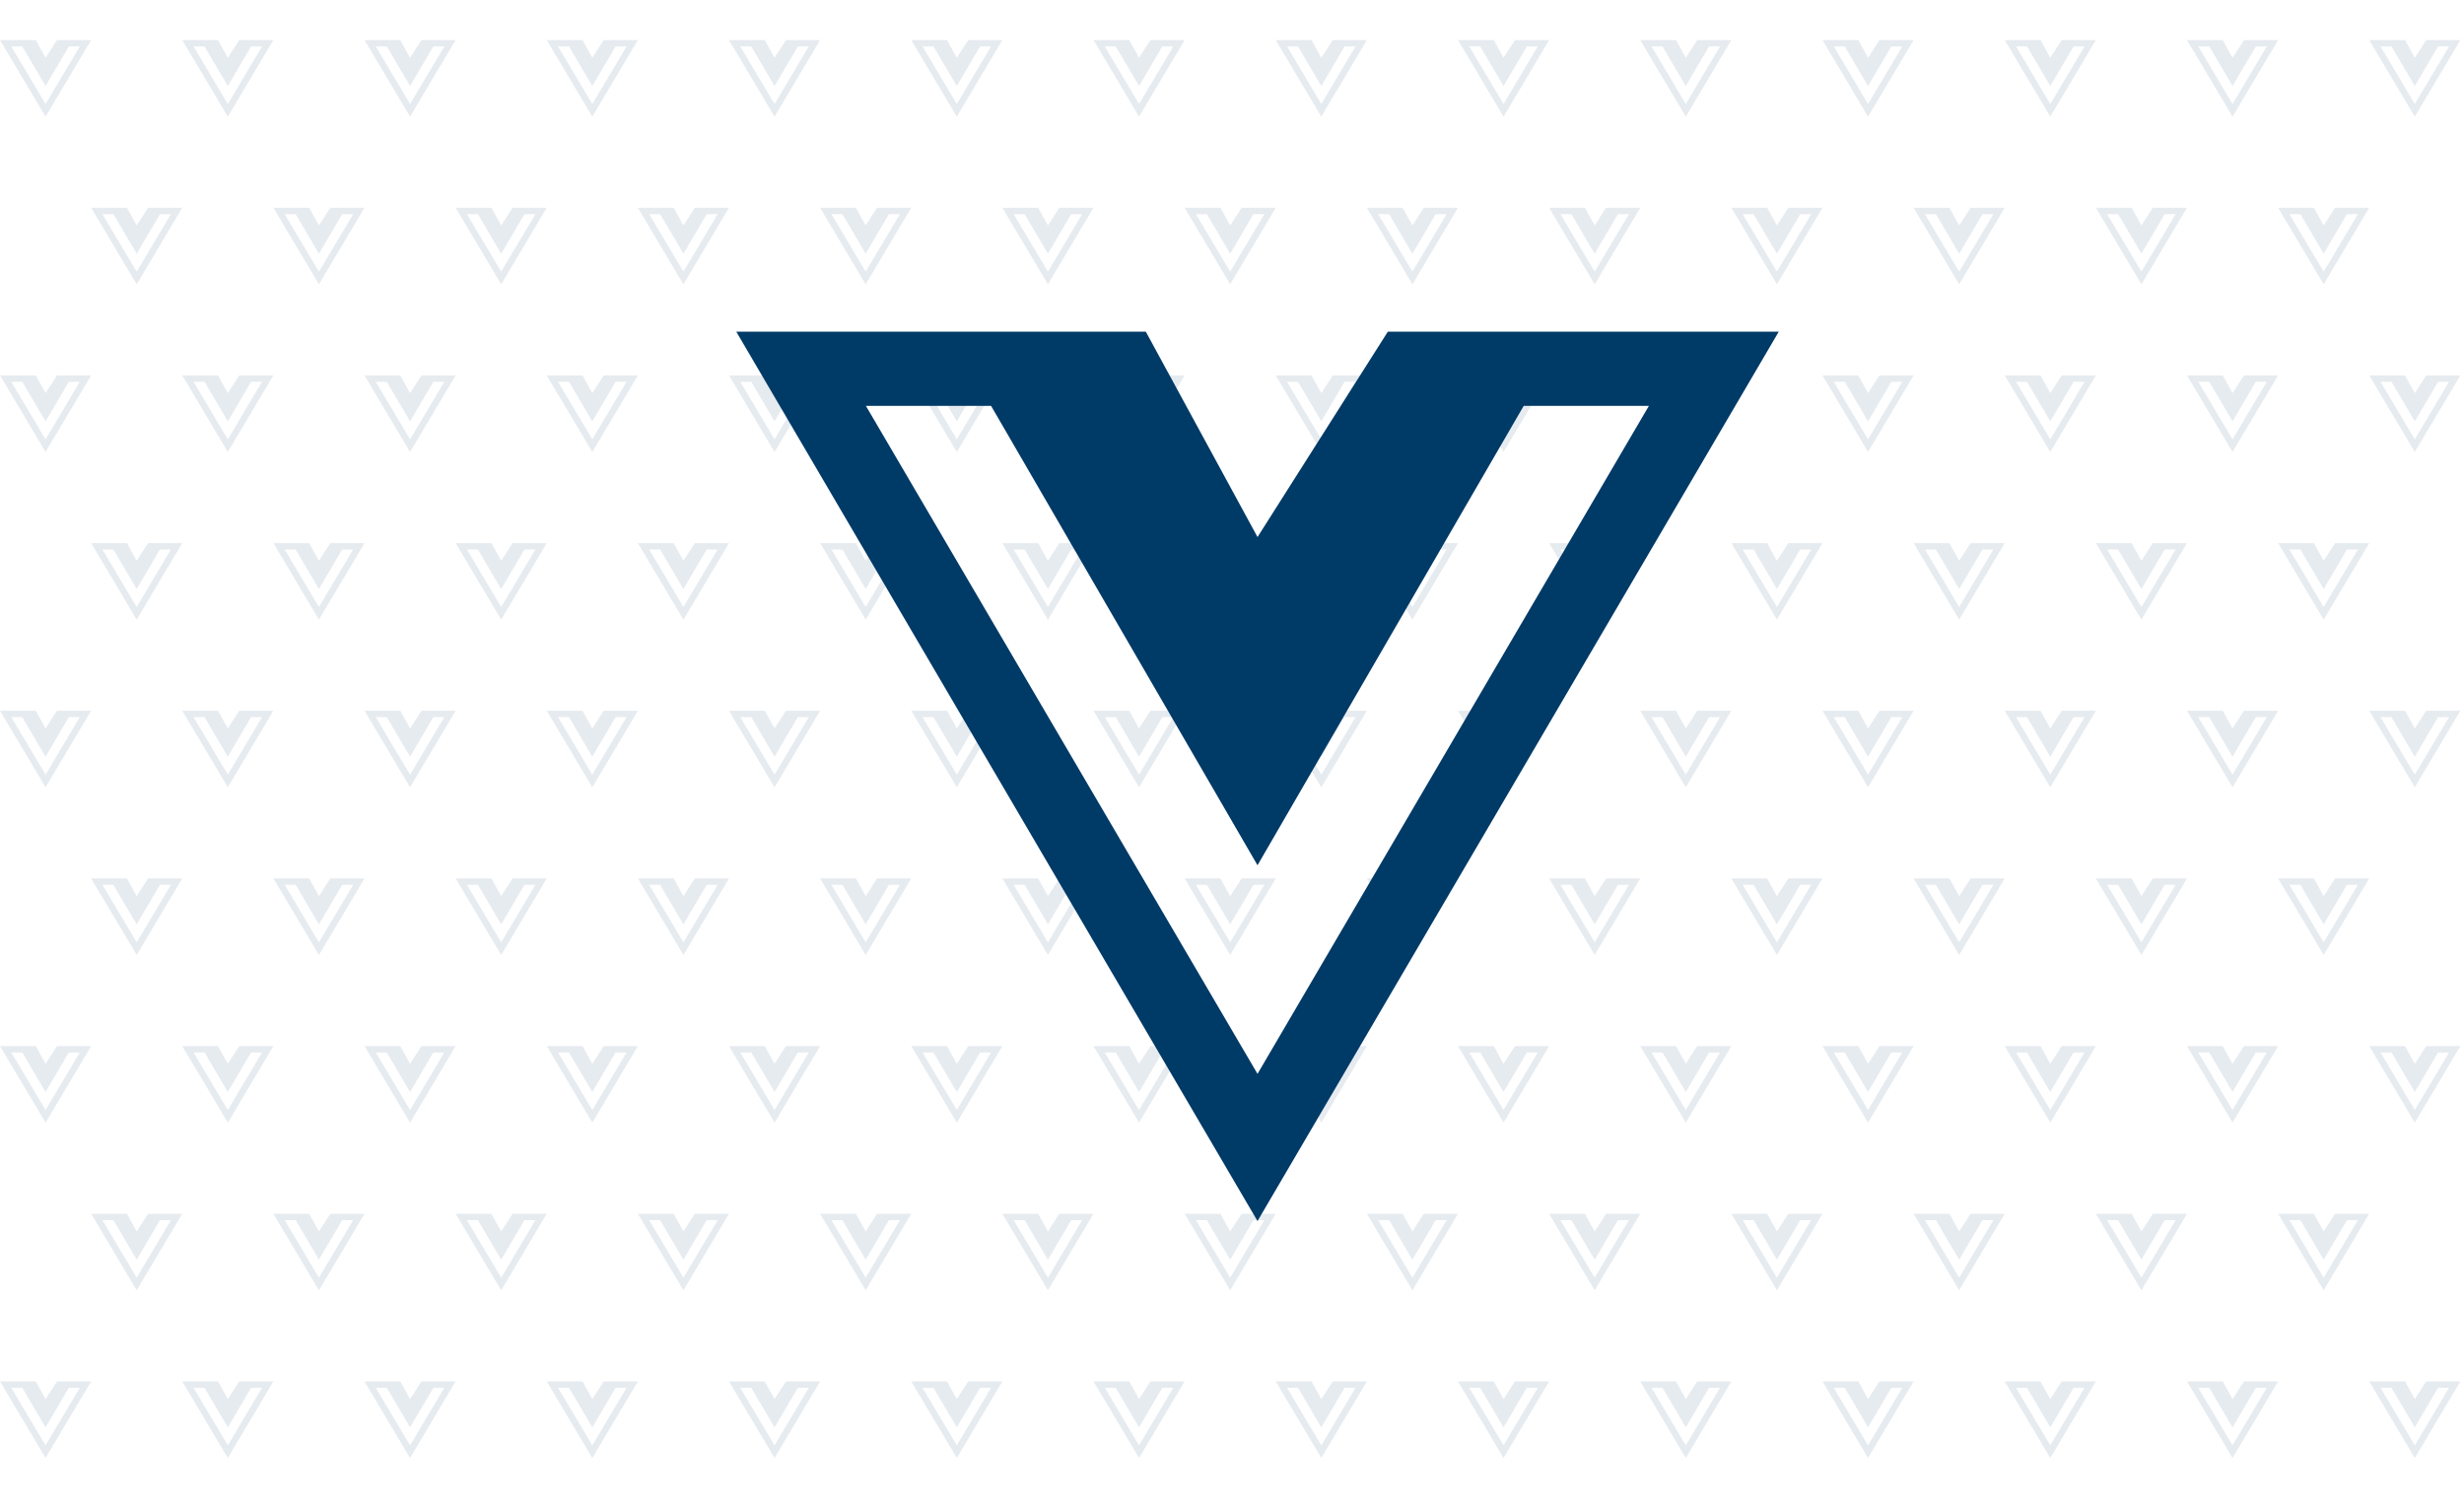 <svg width="676" height="413" viewBox="0 0 676 413" fill="none" xmlns="http://www.w3.org/2000/svg">
<rect x="0" y="0" width="676" height="413" fill="#808080" stroke="none"/>
<g clip-path="url(#clip0_461_1538)">
<rect width="413" height="676" transform="translate(676) rotate(90)" fill="white"/>
<path d="M69.916 11H65.625L62.5 15.849L59.821 11H50L62.5 32L75 11H69.916ZM53.108 12.751H56.111L62.5 23.599L68.884 12.751H71.886L62.5 28.525L53.108 12.751Z" fill="#003A67" fill-opacity="0.1"/>
<path d="M19.916 11H15.625L12.5 15.849L9.821 11H0L12.5 32L25 11H19.916ZM3.108 12.751H6.11L12.5 23.599L18.884 12.751H21.886L12.5 28.525L3.108 12.751Z" fill="#003A67" fill-opacity="0.1"/>
<path d="M19.916 103H15.625L12.5 107.849L9.821 103H0L12.5 124L25 103H19.916ZM3.108 104.751H6.11L12.5 115.599L18.884 104.751H21.886L12.5 120.525L3.108 104.751Z" fill="#003A67" fill-opacity="0.1"/>
<path d="M19.916 195H15.625L12.5 199.849L9.821 195H0L12.5 216L25 195H19.916ZM3.108 196.751H6.11L12.5 207.599L18.884 196.751H21.886L12.5 212.525L3.108 196.751Z" fill="#003A67" fill-opacity="0.1"/>
<path d="M19.916 287H15.625L12.5 291.849L9.821 287H0L12.5 308L25 287H19.916ZM3.108 288.751H6.11L12.5 299.599L18.884 288.751H21.886L12.5 304.525L3.108 288.751Z" fill="#003A67" fill-opacity="0.1"/>
<path d="M19.916 379H15.625L12.5 383.849L9.821 379H0L12.5 400L25 379H19.916ZM3.108 380.751H6.11L12.5 391.599L18.884 380.751H21.886L12.5 396.525L3.108 380.751Z" fill="#003A67" fill-opacity="0.1"/>
<path d="M69.916 103H65.625L62.5 107.849L59.821 103H50L62.5 124L75 103H69.916ZM53.108 104.751H56.111L62.5 115.599L68.884 104.751H71.886L62.5 120.525L53.108 104.751Z" fill="#003A67" fill-opacity="0.1"/>
<path d="M69.916 195H65.625L62.5 199.849L59.821 195H50L62.5 216L75 195H69.916ZM53.108 196.751H56.111L62.5 207.599L68.884 196.751H71.886L62.5 212.525L53.108 196.751Z" fill="#003A67" fill-opacity="0.1"/>
<path d="M69.916 287H65.625L62.5 291.849L59.821 287H50L62.5 308L75 287H69.916ZM53.108 288.751H56.111L62.5 299.599L68.884 288.751H71.886L62.5 304.525L53.108 288.751Z" fill="#003A67" fill-opacity="0.1"/>
<path d="M69.916 379H65.625L62.5 383.849L59.821 379H50L62.5 400L75 379H69.916ZM53.108 380.751H56.111L62.5 391.599L68.884 380.751H71.886L62.5 396.525L53.108 380.751Z" fill="#003A67" fill-opacity="0.1"/>
<path d="M44.916 57H40.625L37.5 61.849L34.821 57H25L37.5 78L50 57H44.916ZM28.108 58.751H31.11L37.5 69.599L43.884 58.751H46.886L37.5 74.525L28.108 58.751Z" fill="#003A67" fill-opacity="0.1"/>
<path d="M44.916 149H40.625L37.5 153.849L34.821 149H25L37.5 170L50 149H44.916ZM28.108 150.751H31.11L37.5 161.599L43.884 150.751H46.886L37.5 166.525L28.108 150.751Z" fill="#003A67" fill-opacity="0.1"/>
<path d="M44.916 241H40.625L37.5 245.849L34.821 241H25L37.5 262L50 241H44.916ZM28.108 242.751H31.11L37.5 253.599L43.884 242.751H46.886L37.5 258.525L28.108 242.751Z" fill="#003A67" fill-opacity="0.1"/>
<path d="M44.916 333H40.625L37.5 337.849L34.821 333H25L37.5 354L50 333H44.916ZM28.108 334.751H31.11L37.5 345.599L43.884 334.751H46.886L37.5 350.525L28.108 334.751Z" fill="#003A67" fill-opacity="0.1"/>
<path d="M119.916 11H115.625L112.5 15.849L109.821 11H100L112.5 32L125 11H119.916ZM103.108 12.751H106.11L112.5 23.599L118.884 12.751H121.886L112.5 28.525L103.108 12.751Z" fill="#003A67" fill-opacity="0.1"/>
<path d="M119.916 103H115.625L112.5 107.849L109.821 103H100L112.5 124L125 103H119.916ZM103.108 104.751H106.11L112.5 115.599L118.884 104.751H121.886L112.5 120.525L103.108 104.751Z" fill="#003A67" fill-opacity="0.1"/>
<path d="M119.916 195H115.625L112.5 199.849L109.821 195H100L112.5 216L125 195H119.916ZM103.108 196.751H106.11L112.5 207.599L118.884 196.751H121.886L112.5 212.525L103.108 196.751Z" fill="#003A67" fill-opacity="0.1"/>
<path d="M119.916 287H115.625L112.5 291.849L109.821 287H100L112.5 308L125 287H119.916ZM103.108 288.751H106.11L112.5 299.599L118.884 288.751H121.886L112.5 304.525L103.108 288.751Z" fill="#003A67" fill-opacity="0.1"/>
<path d="M119.916 379H115.625L112.5 383.849L109.821 379H100L112.5 400L125 379H119.916ZM103.108 380.751H106.11L112.5 391.599L118.884 380.751H121.886L112.5 396.525L103.108 380.751Z" fill="#003A67" fill-opacity="0.1"/>
<path d="M94.916 57H90.625L87.5 61.849L84.821 57H75L87.5 78L100 57H94.916ZM78.108 58.751H81.111L87.5 69.599L93.884 58.751H96.886L87.5 74.525L78.108 58.751Z" fill="#003A67" fill-opacity="0.1"/>
<path d="M94.916 149H90.625L87.5 153.849L84.821 149H75L87.5 170L100 149H94.916ZM78.108 150.751H81.111L87.5 161.599L93.884 150.751H96.886L87.5 166.525L78.108 150.751Z" fill="#003A67" fill-opacity="0.1"/>
<path d="M94.916 241H90.625L87.5 245.849L84.821 241H75L87.5 262L100 241H94.916ZM78.108 242.751H81.111L87.5 253.599L93.884 242.751H96.886L87.5 258.525L78.108 242.751Z" fill="#003A67" fill-opacity="0.1"/>
<path d="M94.916 333H90.625L87.5 337.849L84.821 333H75L87.5 354L100 333H94.916ZM78.108 334.751H81.111L87.5 345.599L93.884 334.751H96.886L87.5 350.525L78.108 334.751Z" fill="#003A67" fill-opacity="0.1"/>
<path d="M169.916 11H165.625L162.5 15.849L159.821 11H150L162.5 32L175 11H169.916ZM153.108 12.751H156.11L162.5 23.599L168.884 12.751H171.886L162.5 28.525L153.108 12.751Z" fill="#003A67" fill-opacity="0.1"/>
<path d="M169.916 103H165.625L162.5 107.849L159.821 103H150L162.5 124L175 103H169.916ZM153.108 104.751H156.11L162.5 115.599L168.884 104.751H171.886L162.5 120.525L153.108 104.751Z" fill="#003A67" fill-opacity="0.1"/>
<path d="M169.916 195H165.625L162.5 199.849L159.821 195H150L162.5 216L175 195H169.916ZM153.108 196.751H156.11L162.5 207.599L168.884 196.751H171.886L162.5 212.525L153.108 196.751Z" fill="#003A67" fill-opacity="0.1"/>
<path d="M169.916 287H165.625L162.5 291.849L159.821 287H150L162.5 308L175 287H169.916ZM153.108 288.751H156.11L162.5 299.599L168.884 288.751H171.886L162.5 304.525L153.108 288.751Z" fill="#003A67" fill-opacity="0.1"/>
<path d="M169.916 379H165.625L162.5 383.849L159.821 379H150L162.5 400L175 379H169.916ZM153.108 380.751H156.11L162.5 391.599L168.884 380.751H171.886L162.5 396.525L153.108 380.751Z" fill="#003A67" fill-opacity="0.1"/>
<path d="M144.916 57H140.625L137.5 61.849L134.821 57H125L137.5 78L150 57H144.916ZM128.108 58.751H131.11L137.5 69.599L143.884 58.751H146.886L137.5 74.525L128.108 58.751Z" fill="#003A67" fill-opacity="0.1"/>
<path d="M144.916 149H140.625L137.5 153.849L134.821 149H125L137.5 170L150 149H144.916ZM128.108 150.751H131.11L137.5 161.599L143.884 150.751H146.886L137.5 166.525L128.108 150.751Z" fill="#003A67" fill-opacity="0.1"/>
<path d="M144.916 241H140.625L137.5 245.849L134.821 241H125L137.5 262L150 241H144.916ZM128.108 242.751H131.11L137.5 253.599L143.884 242.751H146.886L137.5 258.525L128.108 242.751Z" fill="#003A67" fill-opacity="0.1"/>
<path d="M144.916 333H140.625L137.5 337.849L134.821 333H125L137.5 354L150 333H144.916ZM128.108 334.751H131.11L137.5 345.599L143.884 334.751H146.886L137.5 350.525L128.108 334.751Z" fill="#003A67" fill-opacity="0.1"/>
<path d="M219.916 11H215.625L212.5 15.849L209.821 11H200L212.5 32L225 11H219.916ZM203.108 12.751H206.11L212.5 23.599L218.884 12.751H221.886L212.5 28.525L203.108 12.751Z" fill="#003A67" fill-opacity="0.1"/>
<path d="M219.916 103H215.625L212.5 107.849L209.821 103H200L212.5 124L225 103H219.916ZM203.108 104.751H206.11L212.5 115.599L218.884 104.751H221.886L212.5 120.525L203.108 104.751Z" fill="#003A67" fill-opacity="0.1"/>
<path d="M219.916 195H215.625L212.5 199.849L209.821 195H200L212.5 216L225 195H219.916ZM203.108 196.751H206.11L212.5 207.599L218.884 196.751H221.886L212.5 212.525L203.108 196.751Z" fill="#003A67" fill-opacity="0.1"/>
<path d="M219.916 287H215.625L212.5 291.849L209.821 287H200L212.5 308L225 287H219.916ZM203.108 288.751H206.11L212.5 299.599L218.884 288.751H221.886L212.5 304.525L203.108 288.751Z" fill="#003A67" fill-opacity="0.1"/>
<path d="M219.916 379H215.625L212.5 383.849L209.821 379H200L212.5 400L225 379H219.916ZM203.108 380.751H206.11L212.5 391.599L218.884 380.751H221.886L212.5 396.525L203.108 380.751Z" fill="#003A67" fill-opacity="0.1"/>
<path d="M194.916 57H190.625L187.5 61.849L184.821 57H175L187.5 78L200 57H194.916ZM178.108 58.751H181.11L187.5 69.599L193.884 58.751H196.886L187.5 74.525L178.108 58.751Z" fill="#003A67" fill-opacity="0.1"/>
<path d="M194.916 149H190.625L187.5 153.849L184.821 149H175L187.5 170L200 149H194.916ZM178.108 150.751H181.11L187.5 161.599L193.884 150.751H196.886L187.5 166.525L178.108 150.751Z" fill="#003A67" fill-opacity="0.1"/>
<path d="M194.916 241H190.625L187.5 245.849L184.821 241H175L187.5 262L200 241H194.916ZM178.108 242.751H181.11L187.5 253.599L193.884 242.751H196.886L187.5 258.525L178.108 242.751Z" fill="#003A67" fill-opacity="0.1"/>
<path d="M194.916 333H190.625L187.5 337.849L184.821 333H175L187.5 354L200 333H194.916ZM178.108 334.751H181.11L187.5 345.599L193.884 334.751H196.886L187.5 350.525L178.108 334.751Z" fill="#003A67" fill-opacity="0.1"/>
<path d="M269.916 11H265.625L262.5 15.849L259.821 11H250L262.5 32L275 11H269.916ZM253.108 12.751H256.11L262.5 23.599L268.884 12.751H271.886L262.5 28.525L253.108 12.751Z" fill="#003A67" fill-opacity="0.1"/>
<path d="M269.916 103H265.625L262.5 107.849L259.821 103H250L262.5 124L275 103H269.916ZM253.108 104.751H256.11L262.5 115.599L268.884 104.751H271.886L262.5 120.525L253.108 104.751Z" fill="#003A67" fill-opacity="0.1"/>
<path d="M269.916 195H265.625L262.5 199.849L259.821 195H250L262.5 216L275 195H269.916ZM253.108 196.751H256.11L262.5 207.599L268.884 196.751H271.886L262.5 212.525L253.108 196.751Z" fill="#003A67" fill-opacity="0.1"/>
<path d="M269.916 287H265.625L262.5 291.849L259.821 287H250L262.5 308L275 287H269.916ZM253.108 288.751H256.11L262.5 299.599L268.884 288.751H271.886L262.5 304.525L253.108 288.751Z" fill="#003A67" fill-opacity="0.1"/>
<path d="M269.916 379H265.625L262.5 383.849L259.821 379H250L262.5 400L275 379H269.916ZM253.108 380.751H256.11L262.5 391.599L268.884 380.751H271.886L262.5 396.525L253.108 380.751Z" fill="#003A67" fill-opacity="0.1"/>
<path d="M244.916 57H240.625L237.5 61.849L234.821 57H225L237.5 78L250 57H244.916ZM228.108 58.751H231.11L237.5 69.599L243.884 58.751H246.886L237.5 74.525L228.108 58.751Z" fill="#003A67" fill-opacity="0.1"/>
<path d="M244.916 149H240.625L237.5 153.849L234.821 149H225L237.5 170L250 149H244.916ZM228.108 150.751H231.11L237.5 161.599L243.884 150.751H246.886L237.5 166.525L228.108 150.751Z" fill="#003A67" fill-opacity="0.1"/>
<path d="M244.916 241H240.625L237.5 245.849L234.821 241H225L237.5 262L250 241H244.916ZM228.108 242.751H231.11L237.5 253.599L243.884 242.751H246.886L237.5 258.525L228.108 242.751Z" fill="#003A67" fill-opacity="0.1"/>
<path d="M244.916 333H240.625L237.5 337.849L234.821 333H225L237.5 354L250 333H244.916ZM228.108 334.751H231.11L237.5 345.599L243.884 334.751H246.886L237.5 350.525L228.108 334.751Z" fill="#003A67" fill-opacity="0.1"/>
<path d="M319.916 11H315.625L312.5 15.849L309.821 11H300L312.5 32L325 11H319.916ZM303.108 12.751H306.11L312.5 23.599L318.884 12.751H321.886L312.5 28.525L303.108 12.751Z" fill="#003A67" fill-opacity="0.1"/>
<path d="M319.916 103H315.625L312.5 107.849L309.821 103H300L312.5 124L325 103H319.916ZM303.108 104.751H306.11L312.5 115.599L318.884 104.751H321.886L312.5 120.525L303.108 104.751Z" fill="#003A67" fill-opacity="0.1"/>
<path d="M319.916 195H315.625L312.5 199.849L309.821 195H300L312.5 216L325 195H319.916ZM303.108 196.751H306.11L312.5 207.599L318.884 196.751H321.886L312.5 212.525L303.108 196.751Z" fill="#003A67" fill-opacity="0.1"/>
<path d="M319.916 287H315.625L312.5 291.849L309.821 287H300L312.5 308L325 287H319.916ZM303.108 288.751H306.11L312.5 299.599L318.884 288.751H321.886L312.5 304.525L303.108 288.751Z" fill="#003A67" fill-opacity="0.1"/>
<path d="M319.916 379H315.625L312.5 383.849L309.821 379H300L312.5 400L325 379H319.916ZM303.108 380.751H306.11L312.5 391.599L318.884 380.751H321.886L312.5 396.525L303.108 380.751Z" fill="#003A67" fill-opacity="0.1"/>
<path d="M294.916 57H290.625L287.5 61.849L284.821 57H275L287.5 78L300 57H294.916ZM278.108 58.751H281.11L287.5 69.599L293.884 58.751H296.886L287.5 74.525L278.108 58.751Z" fill="#003A67" fill-opacity="0.1"/>
<path d="M294.916 149H290.625L287.5 153.849L284.821 149H275L287.5 170L300 149H294.916ZM278.108 150.751H281.11L287.5 161.599L293.884 150.751H296.886L287.5 166.525L278.108 150.751Z" fill="#003A67" fill-opacity="0.1"/>
<path d="M294.916 241H290.625L287.5 245.849L284.821 241H275L287.5 262L300 241H294.916ZM278.108 242.751H281.11L287.5 253.599L293.884 242.751H296.886L287.5 258.525L278.108 242.751Z" fill="#003A67" fill-opacity="0.1"/>
<path d="M294.916 333H290.625L287.5 337.849L284.821 333H275L287.5 354L300 333H294.916ZM278.108 334.751H281.11L287.5 345.599L293.884 334.751H296.886L287.5 350.525L278.108 334.751Z" fill="#003A67" fill-opacity="0.1"/>
<path d="M369.916 11H365.625L362.5 15.849L359.821 11H350L362.5 32L375 11H369.916ZM353.108 12.751H356.11L362.5 23.599L368.884 12.751H371.886L362.5 28.525L353.108 12.751Z" fill="#003A67" fill-opacity="0.1"/>
<path d="M369.916 103H365.625L362.5 107.849L359.821 103H350L362.5 124L375 103H369.916ZM353.108 104.751H356.11L362.5 115.599L368.884 104.751H371.886L362.5 120.525L353.108 104.751Z" fill="#003A67" fill-opacity="0.1"/>
<path d="M369.916 195H365.625L362.5 199.849L359.821 195H350L362.5 216L375 195H369.916ZM353.108 196.751H356.11L362.5 207.599L368.884 196.751H371.886L362.5 212.525L353.108 196.751Z" fill="#003A67" fill-opacity="0.1"/>
<path d="M369.916 287H365.625L362.5 291.849L359.821 287H350L362.5 308L375 287H369.916ZM353.108 288.751H356.11L362.5 299.599L368.884 288.751H371.886L362.5 304.525L353.108 288.751Z" fill="#003A67" fill-opacity="0.1"/>
<path d="M369.916 379H365.625L362.5 383.849L359.821 379H350L362.5 400L375 379H369.916ZM353.108 380.751H356.11L362.5 391.599L368.884 380.751H371.886L362.5 396.525L353.108 380.751Z" fill="#003A67" fill-opacity="0.1"/>
<path d="M344.916 57H340.625L337.5 61.849L334.821 57H325L337.5 78L350 57H344.916ZM328.108 58.751H331.11L337.5 69.599L343.884 58.751H346.886L337.5 74.525L328.108 58.751Z" fill="#003A67" fill-opacity="0.1"/>
<path d="M344.916 149H340.625L337.5 153.849L334.821 149H325L337.5 170L350 149H344.916ZM328.108 150.751H331.11L337.5 161.599L343.884 150.751H346.886L337.5 166.525L328.108 150.751Z" fill="#003A67" fill-opacity="0.1"/>
<path d="M344.916 241H340.625L337.5 245.849L334.821 241H325L337.5 262L350 241H344.916ZM328.108 242.751H331.11L337.5 253.599L343.884 242.751H346.886L337.5 258.525L328.108 242.751Z" fill="#003A67" fill-opacity="0.1"/>
<path d="M344.916 333H340.625L337.5 337.849L334.821 333H325L337.5 354L350 333H344.916ZM328.108 334.751H331.11L337.5 345.599L343.884 334.751H346.886L337.5 350.525L328.108 334.751Z" fill="#003A67" fill-opacity="0.1"/>
<path d="M419.916 11H415.625L412.5 15.849L409.821 11H400L412.5 32L425 11H419.916ZM403.108 12.751H406.11L412.5 23.599L418.884 12.751H421.886L412.5 28.525L403.108 12.751Z" fill="#003A67" fill-opacity="0.1"/>
<path d="M419.916 103H415.625L412.5 107.849L409.821 103H400L412.5 124L425 103H419.916ZM403.108 104.751H406.11L412.5 115.599L418.884 104.751H421.886L412.5 120.525L403.108 104.751Z" fill="#003A67" fill-opacity="0.1"/>
<path d="M419.916 195H415.625L412.5 199.849L409.821 195H400L412.5 216L425 195H419.916ZM403.108 196.751H406.11L412.5 207.599L418.884 196.751H421.886L412.5 212.525L403.108 196.751Z" fill="#003A67" fill-opacity="0.1"/>
<path d="M419.916 287H415.625L412.5 291.849L409.821 287H400L412.5 308L425 287H419.916ZM403.108 288.751H406.11L412.5 299.599L418.884 288.751H421.886L412.5 304.525L403.108 288.751Z" fill="#003A67" fill-opacity="0.1"/>
<path d="M419.916 379H415.625L412.5 383.849L409.821 379H400L412.5 400L425 379H419.916ZM403.108 380.751H406.11L412.5 391.599L418.884 380.751H421.886L412.5 396.525L403.108 380.751Z" fill="#003A67" fill-opacity="0.1"/>
<path d="M394.916 57H390.625L387.5 61.849L384.821 57H375L387.5 78L400 57H394.916ZM378.108 58.751H381.11L387.5 69.599L393.884 58.751H396.886L387.5 74.525L378.108 58.751Z" fill="#003A67" fill-opacity="0.1"/>
<path d="M394.916 149H390.625L387.5 153.849L384.821 149H375L387.5 170L400 149H394.916ZM378.108 150.751H381.11L387.5 161.599L393.884 150.751H396.886L387.5 166.525L378.108 150.751Z" fill="#003A67" fill-opacity="0.1"/>
<path d="M394.916 241H390.625L387.5 245.849L384.821 241H375L387.5 262L400 241H394.916ZM378.108 242.751H381.11L387.5 253.599L393.884 242.751H396.886L387.5 258.525L378.108 242.751Z" fill="#003A67" fill-opacity="0.1"/>
<path d="M394.916 333H390.625L387.5 337.849L384.821 333H375L387.5 354L400 333H394.916ZM378.108 334.751H381.11L387.5 345.599L393.884 334.751H396.886L387.5 350.525L378.108 334.751Z" fill="#003A67" fill-opacity="0.1"/>
<path d="M469.916 11H465.625L462.5 15.849L459.821 11H450L462.5 32L475 11H469.916ZM453.108 12.751H456.11L462.5 23.599L468.884 12.751H471.886L462.5 28.525L453.108 12.751Z" fill="#003A67" fill-opacity="0.1"/>
<path d="M469.916 103H465.625L462.5 107.849L459.821 103H450L462.5 124L475 103H469.916ZM453.108 104.751H456.11L462.5 115.599L468.884 104.751H471.886L462.5 120.525L453.108 104.751Z" fill="#003A67" fill-opacity="0.1"/>
<path d="M469.916 195H465.625L462.5 199.849L459.821 195H450L462.5 216L475 195H469.916ZM453.108 196.751H456.11L462.5 207.599L468.884 196.751H471.886L462.5 212.525L453.108 196.751Z" fill="#003A67" fill-opacity="0.1"/>
<path d="M469.916 287H465.625L462.5 291.849L459.821 287H450L462.5 308L475 287H469.916ZM453.108 288.751H456.11L462.5 299.599L468.884 288.751H471.886L462.5 304.525L453.108 288.751Z" fill="#003A67" fill-opacity="0.1"/>
<path d="M469.916 379H465.625L462.5 383.849L459.821 379H450L462.5 400L475 379H469.916ZM453.108 380.751H456.11L462.5 391.599L468.884 380.751H471.886L462.5 396.525L453.108 380.751Z" fill="#003A67" fill-opacity="0.1"/>
<path d="M444.916 57H440.625L437.5 61.849L434.821 57H425L437.5 78L450 57H444.916ZM428.108 58.751H431.11L437.5 69.599L443.884 58.751H446.886L437.5 74.525L428.108 58.751Z" fill="#003A67" fill-opacity="0.1"/>
<path d="M444.916 149H440.625L437.5 153.849L434.821 149H425L437.5 170L450 149H444.916ZM428.108 150.751H431.11L437.5 161.599L443.884 150.751H446.886L437.5 166.525L428.108 150.751Z" fill="#003A67" fill-opacity="0.1"/>
<path d="M444.916 241H440.625L437.5 245.849L434.821 241H425L437.5 262L450 241H444.916ZM428.108 242.751H431.11L437.5 253.599L443.884 242.751H446.886L437.5 258.525L428.108 242.751Z" fill="#003A67" fill-opacity="0.1"/>
<path d="M444.916 333H440.625L437.5 337.849L434.821 333H425L437.5 354L450 333H444.916ZM428.108 334.751H431.11L437.5 345.599L443.884 334.751H446.886L437.5 350.525L428.108 334.751Z" fill="#003A67" fill-opacity="0.1"/>
<path d="M519.916 11H515.625L512.5 15.849L509.821 11H500L512.5 32L525 11H519.916ZM503.108 12.751H506.11L512.5 23.599L518.884 12.751H521.886L512.5 28.525L503.108 12.751Z" fill="#003A67" fill-opacity="0.1"/>
<path d="M519.916 103H515.625L512.5 107.849L509.821 103H500L512.5 124L525 103H519.916ZM503.108 104.751H506.11L512.5 115.599L518.884 104.751H521.886L512.5 120.525L503.108 104.751Z" fill="#003A67" fill-opacity="0.1"/>
<path d="M519.916 195H515.625L512.5 199.849L509.821 195H500L512.5 216L525 195H519.916ZM503.108 196.751H506.11L512.5 207.599L518.884 196.751H521.886L512.5 212.525L503.108 196.751Z" fill="#003A67" fill-opacity="0.1"/>
<path d="M519.916 287H515.625L512.5 291.849L509.821 287H500L512.5 308L525 287H519.916ZM503.108 288.751H506.11L512.5 299.599L518.884 288.751H521.886L512.5 304.525L503.108 288.751Z" fill="#003A67" fill-opacity="0.1"/>
<path d="M519.916 379H515.625L512.5 383.849L509.821 379H500L512.5 400L525 379H519.916ZM503.108 380.751H506.11L512.5 391.599L518.884 380.751H521.886L512.5 396.525L503.108 380.751Z" fill="#003A67" fill-opacity="0.1"/>
<path d="M494.916 57H490.625L487.5 61.849L484.821 57H475L487.5 78L500 57H494.916ZM478.108 58.751H481.11L487.5 69.599L493.884 58.751H496.886L487.5 74.525L478.108 58.751Z" fill="#003A67" fill-opacity="0.1"/>
<path d="M494.916 149H490.625L487.5 153.849L484.821 149H475L487.5 170L500 149H494.916ZM478.108 150.751H481.11L487.5 161.599L493.884 150.751H496.886L487.5 166.525L478.108 150.751Z" fill="#003A67" fill-opacity="0.1"/>
<path d="M494.916 241H490.625L487.5 245.849L484.821 241H475L487.5 262L500 241H494.916ZM478.108 242.751H481.11L487.5 253.599L493.884 242.751H496.886L487.5 258.525L478.108 242.751Z" fill="#003A67" fill-opacity="0.1"/>
<path d="M494.916 333H490.625L487.5 337.849L484.821 333H475L487.5 354L500 333H494.916ZM478.108 334.751H481.11L487.5 345.599L493.884 334.751H496.886L487.5 350.525L478.108 334.751Z" fill="#003A67" fill-opacity="0.1"/>
<path d="M569.916 11H565.625L562.5 15.849L559.821 11H550L562.5 32L575 11H569.916ZM553.108 12.751H556.11L562.5 23.599L568.884 12.751H571.886L562.5 28.525L553.108 12.751Z" fill="#003A67" fill-opacity="0.1"/>
<path d="M569.916 103H565.625L562.5 107.849L559.821 103H550L562.5 124L575 103H569.916ZM553.108 104.751H556.11L562.5 115.599L568.884 104.751H571.886L562.5 120.525L553.108 104.751Z" fill="#003A67" fill-opacity="0.1"/>
<path d="M569.916 195H565.625L562.5 199.849L559.821 195H550L562.5 216L575 195H569.916ZM553.108 196.751H556.11L562.5 207.599L568.884 196.751H571.886L562.5 212.525L553.108 196.751Z" fill="#003A67" fill-opacity="0.1"/>
<path d="M569.916 287H565.625L562.5 291.849L559.821 287H550L562.5 308L575 287H569.916ZM553.108 288.751H556.11L562.5 299.599L568.884 288.751H571.886L562.5 304.525L553.108 288.751Z" fill="#003A67" fill-opacity="0.1"/>
<path d="M569.916 379H565.625L562.5 383.849L559.821 379H550L562.5 400L575 379H569.916ZM553.108 380.751H556.11L562.5 391.599L568.884 380.751H571.886L562.5 396.525L553.108 380.751Z" fill="#003A67" fill-opacity="0.1"/>
<path d="M544.916 57H540.625L537.5 61.849L534.821 57H525L537.5 78L550 57H544.916ZM528.108 58.751H531.11L537.5 69.599L543.884 58.751H546.886L537.5 74.525L528.108 58.751Z" fill="#003A67" fill-opacity="0.1"/>
<path d="M544.916 149H540.625L537.5 153.849L534.821 149H525L537.5 170L550 149H544.916ZM528.108 150.751H531.11L537.5 161.599L543.884 150.751H546.886L537.5 166.525L528.108 150.751Z" fill="#003A67" fill-opacity="0.1"/>
<path d="M544.916 241H540.625L537.5 245.849L534.821 241H525L537.5 262L550 241H544.916ZM528.108 242.751H531.11L537.5 253.599L543.884 242.751H546.886L537.5 258.525L528.108 242.751Z" fill="#003A67" fill-opacity="0.1"/>
<path d="M544.916 333H540.625L537.5 337.849L534.821 333H525L537.5 354L550 333H544.916ZM528.108 334.751H531.11L537.5 345.599L543.884 334.751H546.886L537.5 350.525L528.108 334.751Z" fill="#003A67" fill-opacity="0.1"/>
<path d="M619.916 11H615.625L612.5 15.849L609.821 11H600L612.5 32L625 11H619.916ZM603.108 12.751H606.11L612.5 23.599L618.884 12.751H621.886L612.5 28.525L603.108 12.751Z" fill="#003A67" fill-opacity="0.1"/>
<path d="M669.916 11H665.625L662.5 15.849L659.821 11H650L662.5 32L675 11H669.916ZM653.108 12.751H656.11L662.5 23.599L668.884 12.751H671.886L662.5 28.525L653.108 12.751Z" fill="#003A67" fill-opacity="0.1"/>
<path d="M669.916 103H665.625L662.5 107.849L659.821 103H650L662.5 124L675 103H669.916ZM653.108 104.751H656.11L662.5 115.599L668.884 104.751H671.886L662.5 120.525L653.108 104.751Z" fill="#003A67" fill-opacity="0.1"/>
<path d="M669.916 195H665.625L662.5 199.849L659.821 195H650L662.5 216L675 195H669.916ZM653.108 196.751H656.11L662.5 207.599L668.884 196.751H671.886L662.5 212.525L653.108 196.751Z" fill="#003A67" fill-opacity="0.1"/>
<path d="M669.916 287H665.625L662.5 291.849L659.821 287H650L662.5 308L675 287H669.916ZM653.108 288.751H656.11L662.5 299.599L668.884 288.751H671.886L662.5 304.525L653.108 288.751Z" fill="#003A67" fill-opacity="0.1"/>
<path d="M669.916 379H665.625L662.5 383.849L659.821 379H650L662.5 400L675 379H669.916ZM653.108 380.751H656.11L662.5 391.599L668.884 380.751H671.886L662.5 396.525L653.108 380.751Z" fill="#003A67" fill-opacity="0.1"/>
<path d="M619.916 103H615.625L612.5 107.849L609.821 103H600L612.5 124L625 103H619.916ZM603.108 104.751H606.11L612.5 115.599L618.884 104.751H621.886L612.5 120.525L603.108 104.751Z" fill="#003A67" fill-opacity="0.1"/>
<path d="M619.916 195H615.625L612.5 199.849L609.821 195H600L612.5 216L625 195H619.916ZM603.108 196.751H606.11L612.5 207.599L618.884 196.751H621.886L612.5 212.525L603.108 196.751Z" fill="#003A67" fill-opacity="0.1"/>
<path d="M619.916 287H615.625L612.5 291.849L609.821 287H600L612.5 308L625 287H619.916ZM603.108 288.751H606.11L612.5 299.599L618.884 288.751H621.886L612.5 304.525L603.108 288.751Z" fill="#003A67" fill-opacity="0.1"/>
<path d="M619.916 379H615.625L612.5 383.849L609.821 379H600L612.5 400L625 379H619.916ZM603.108 380.751H606.11L612.5 391.599L618.884 380.751H621.886L612.5 396.525L603.108 380.751Z" fill="#003A67" fill-opacity="0.1"/>
<path d="M594.916 57H590.625L587.5 61.849L584.821 57H575L587.5 78L600 57H594.916ZM578.108 58.751H581.11L587.5 69.599L593.884 58.751H596.886L587.5 74.525L578.108 58.751Z" fill="#003A67" fill-opacity="0.1"/>
<path d="M594.916 149H590.625L587.5 153.849L584.821 149H575L587.5 170L600 149H594.916ZM578.108 150.751H581.11L587.5 161.599L593.884 150.751H596.886L587.5 166.525L578.108 150.751Z" fill="#003A67" fill-opacity="0.1"/>
<path d="M594.916 241H590.625L587.5 245.849L584.821 241H575L587.5 262L600 241H594.916ZM578.108 242.751H581.11L587.5 253.599L593.884 242.751H596.886L587.5 258.525L578.108 242.751Z" fill="#003A67" fill-opacity="0.1"/>
<path d="M594.916 333H590.625L587.5 337.849L584.821 333H575L587.5 354L600 333H594.916ZM578.108 334.751H581.11L587.5 345.599L593.884 334.751H596.886L587.5 350.525L578.108 334.751Z" fill="#003A67" fill-opacity="0.1"/>
<path d="M644.916 57H640.625L637.5 61.849L634.821 57H625L637.5 78L650 57H644.916ZM628.108 58.751H631.11L637.5 69.599L643.884 58.751H646.886L637.5 74.525L628.108 58.751Z" fill="#003A67" fill-opacity="0.1"/>
<path d="M644.916 149H640.625L637.5 153.849L634.821 149H625L637.5 170L650 149H644.916ZM628.108 150.751H631.11L637.5 161.599L643.884 150.751H646.886L637.5 166.525L628.108 150.751Z" fill="#003A67" fill-opacity="0.1"/>
<path d="M644.916 241H640.625L637.5 245.849L634.821 241H625L637.5 262L650 241H644.916ZM628.108 242.751H631.11L637.5 253.599L643.884 242.751H646.886L637.5 258.525L628.108 242.751Z" fill="#003A67" fill-opacity="0.1"/>
<path d="M644.916 333H640.625L637.5 337.849L634.821 333H625L637.5 354L650 333H644.916ZM628.108 334.751H631.11L637.5 345.599L643.884 334.751H646.886L637.5 350.525L628.108 334.751Z" fill="#003A67" fill-opacity="0.1"/>
<path d="M429.842 91H380.75L345 147.342L314.357 91H202L345 335L488 91H429.842ZM237.558 111.349H271.904L345 237.387L418.032 111.349H452.378L345 294.619L237.558 111.349Z" fill="#003A67"/>
</g>
<defs>
<clipPath id="clip0_461_1538">
<rect width="413" height="676" fill="white" transform="translate(676) rotate(90)"/>
</clipPath>
</defs>
</svg>
